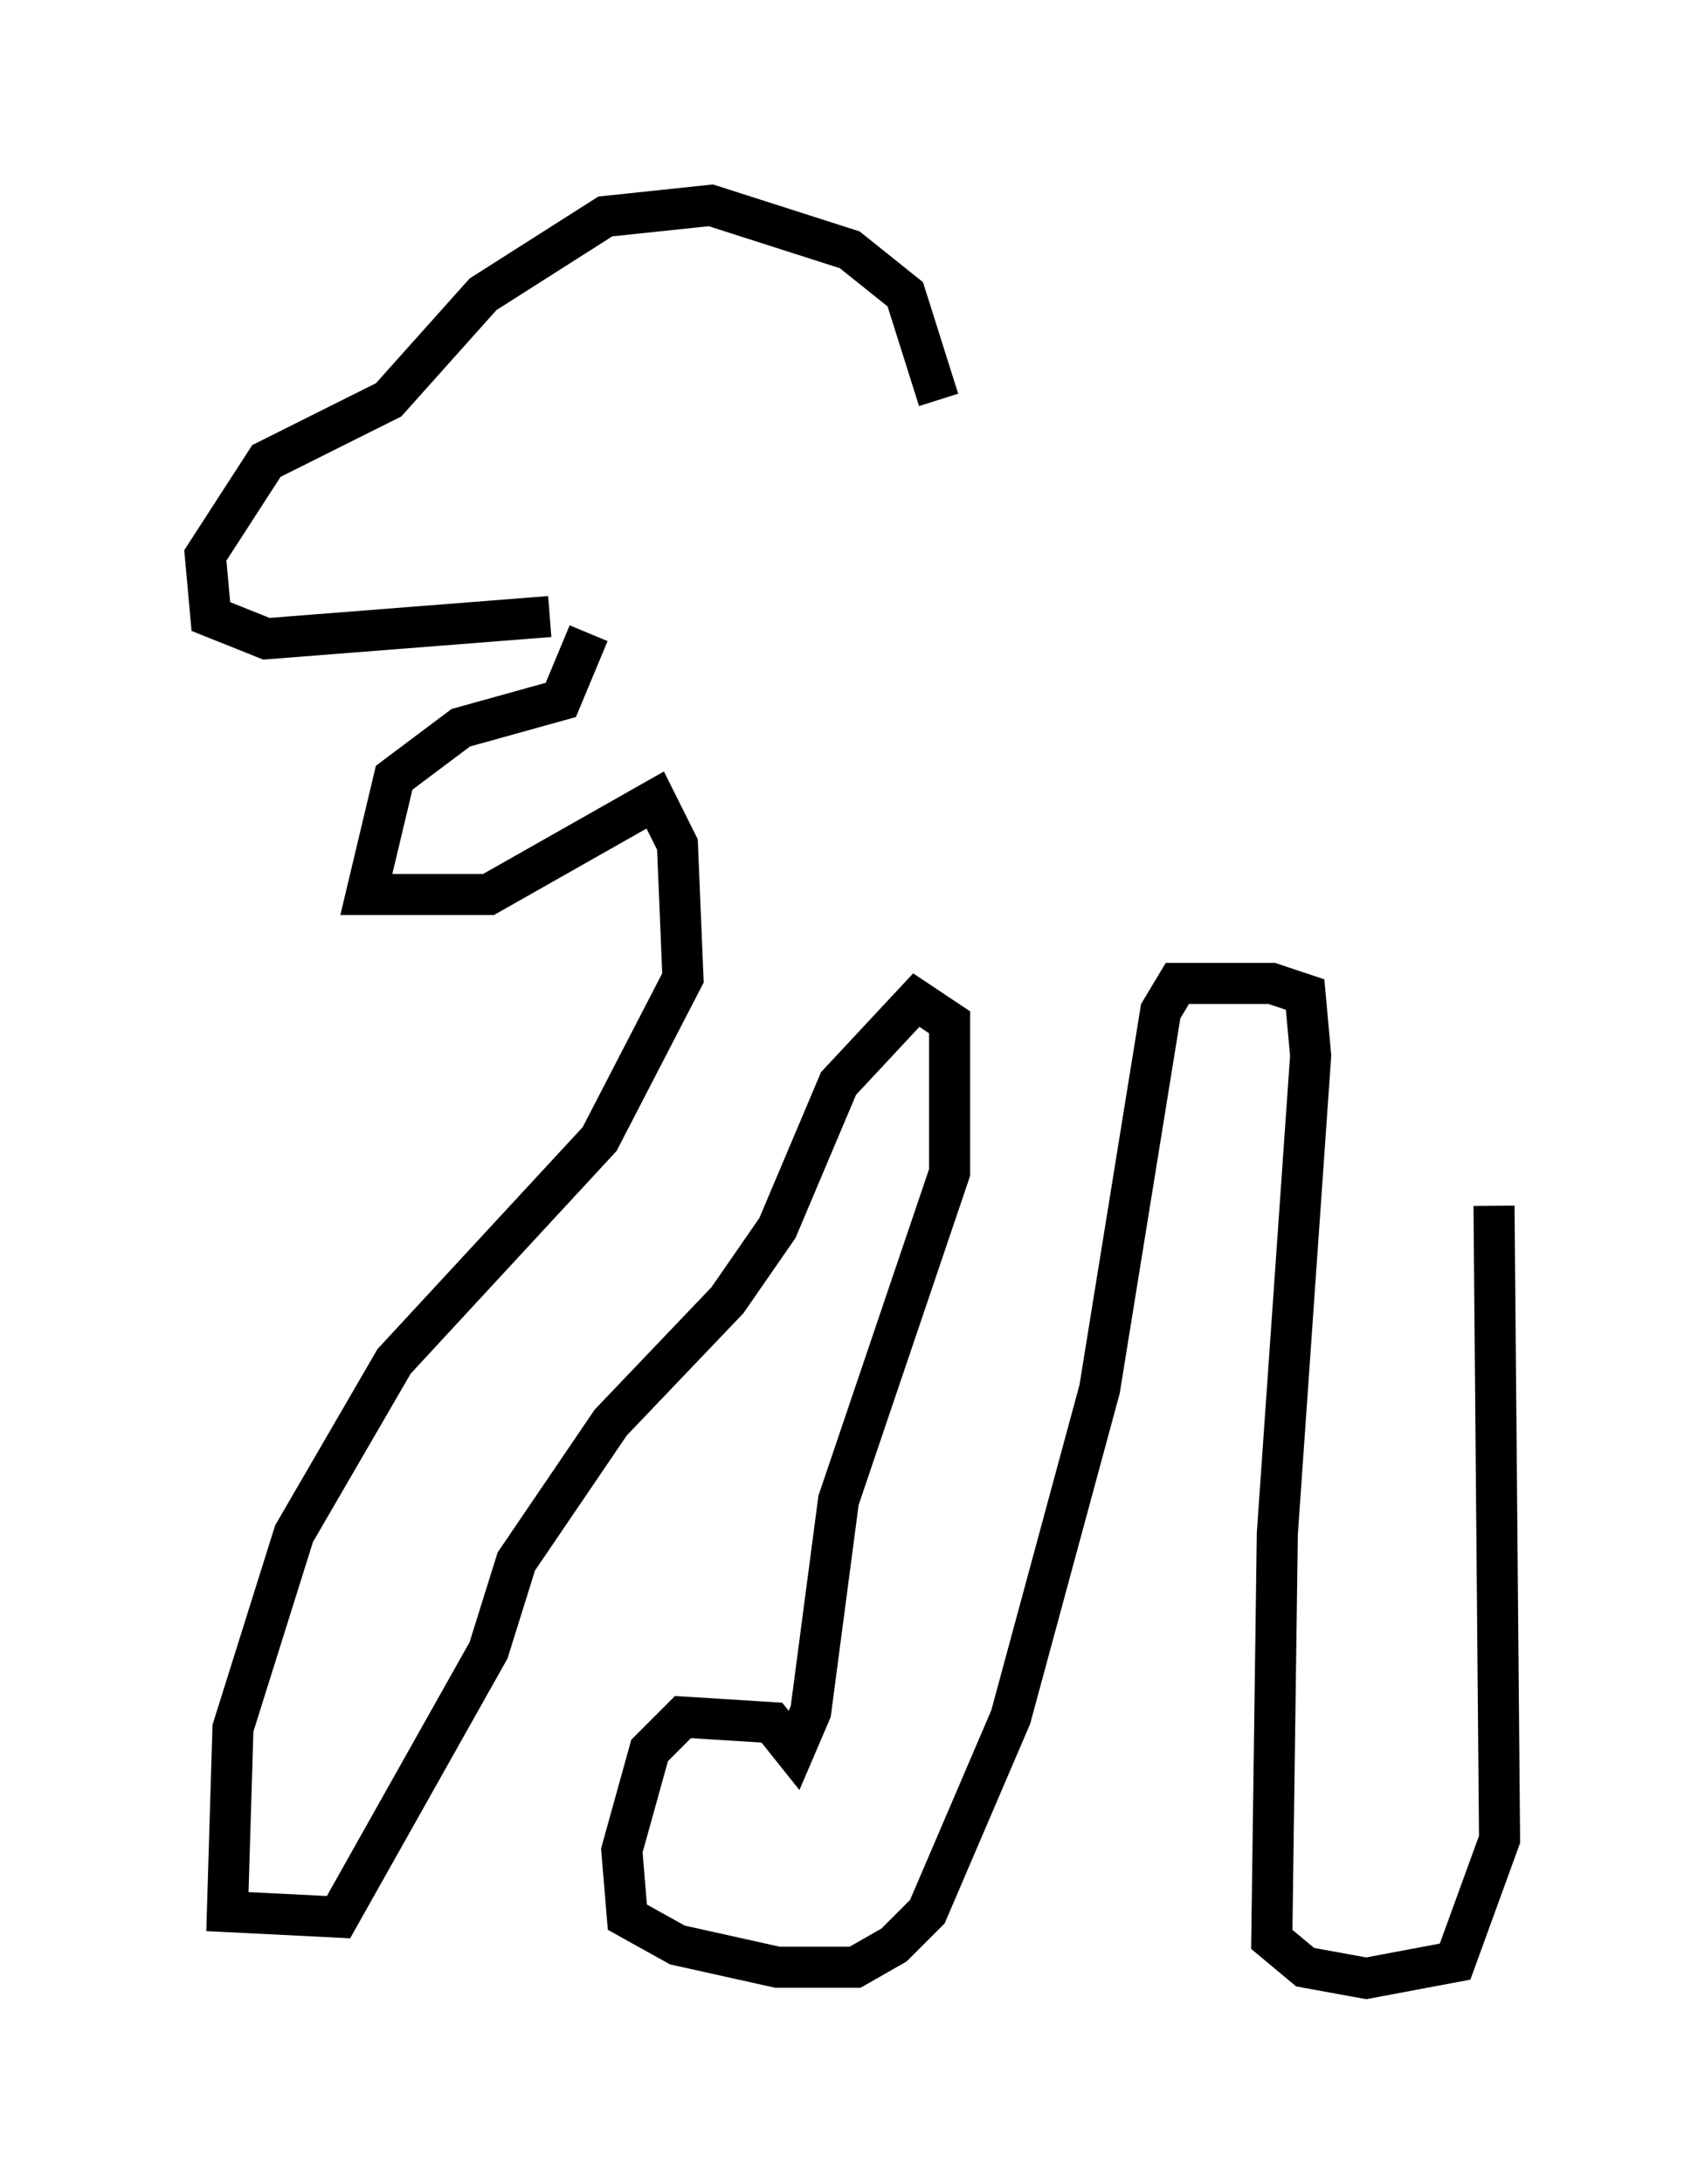 <?xml version="1.0" encoding="utf-8" ?>
<svg baseProfile="full" height="53.166" version="1.1" width="41.529" xmlns="http://www.w3.org/2000/svg" xmlns:ev="http://www.w3.org/2001/xml-events" xmlns:xlink="http://www.w3.org/1999/xlink"><defs /><rect fill="white" height="53.166" width="41.529" x="0" y="0" /><path d="M23.674, 10.277 m-0.812, -0.541 l-0.812, -2.571 -1.353, -1.083 l-3.383, -1.083 -2.571, 0.271 l-2.977, 1.894 -2.3, 2.571 l-2.977, 1.488 -1.488, 2.3 l0.135, 1.488 1.353, 0.541 l6.901, -0.541 m0.947, 0.406 l-0.677, 1.624 -2.436, 0.677 l-1.624, 1.218 -0.677, 2.842 l2.977, 0.0 4.059, -2.3 l0.541, 1.083 0.135, 3.248 l-2.03, 3.924 -5.007, 5.413 l-2.436, 4.195 -1.488, 4.736 l-0.135, 4.465 2.706, 0.135 l3.654, -6.495 0.677, -2.165 l2.3, -3.383 2.842, -2.977 l1.218, -1.759 1.488, -3.518 l1.894, -2.03 0.812, 0.541 l0.0, 3.654 -2.706, 7.984 l-0.677, 5.142 -0.406, 0.947 l-0.541, -0.677 -2.165, -0.135 l-0.812, 0.812 -0.677, 2.436 l0.135, 1.624 1.218, 0.677 l2.436, 0.541 1.894, 0.0 l0.947, -0.541 0.812, -0.812 l2.03, -4.736 2.165, -7.984 l1.488, -9.202 0.406, -0.677 l2.3, 0.0 0.812, 0.271 l0.135, 1.488 -0.812, 11.637 l-0.135, 9.878 0.812, 0.677 l1.488, 0.271 2.165, -0.406 l1.083, -2.977 -0.135, -15.426 " fill="none" stroke="black" stroke-width="1" /></svg>